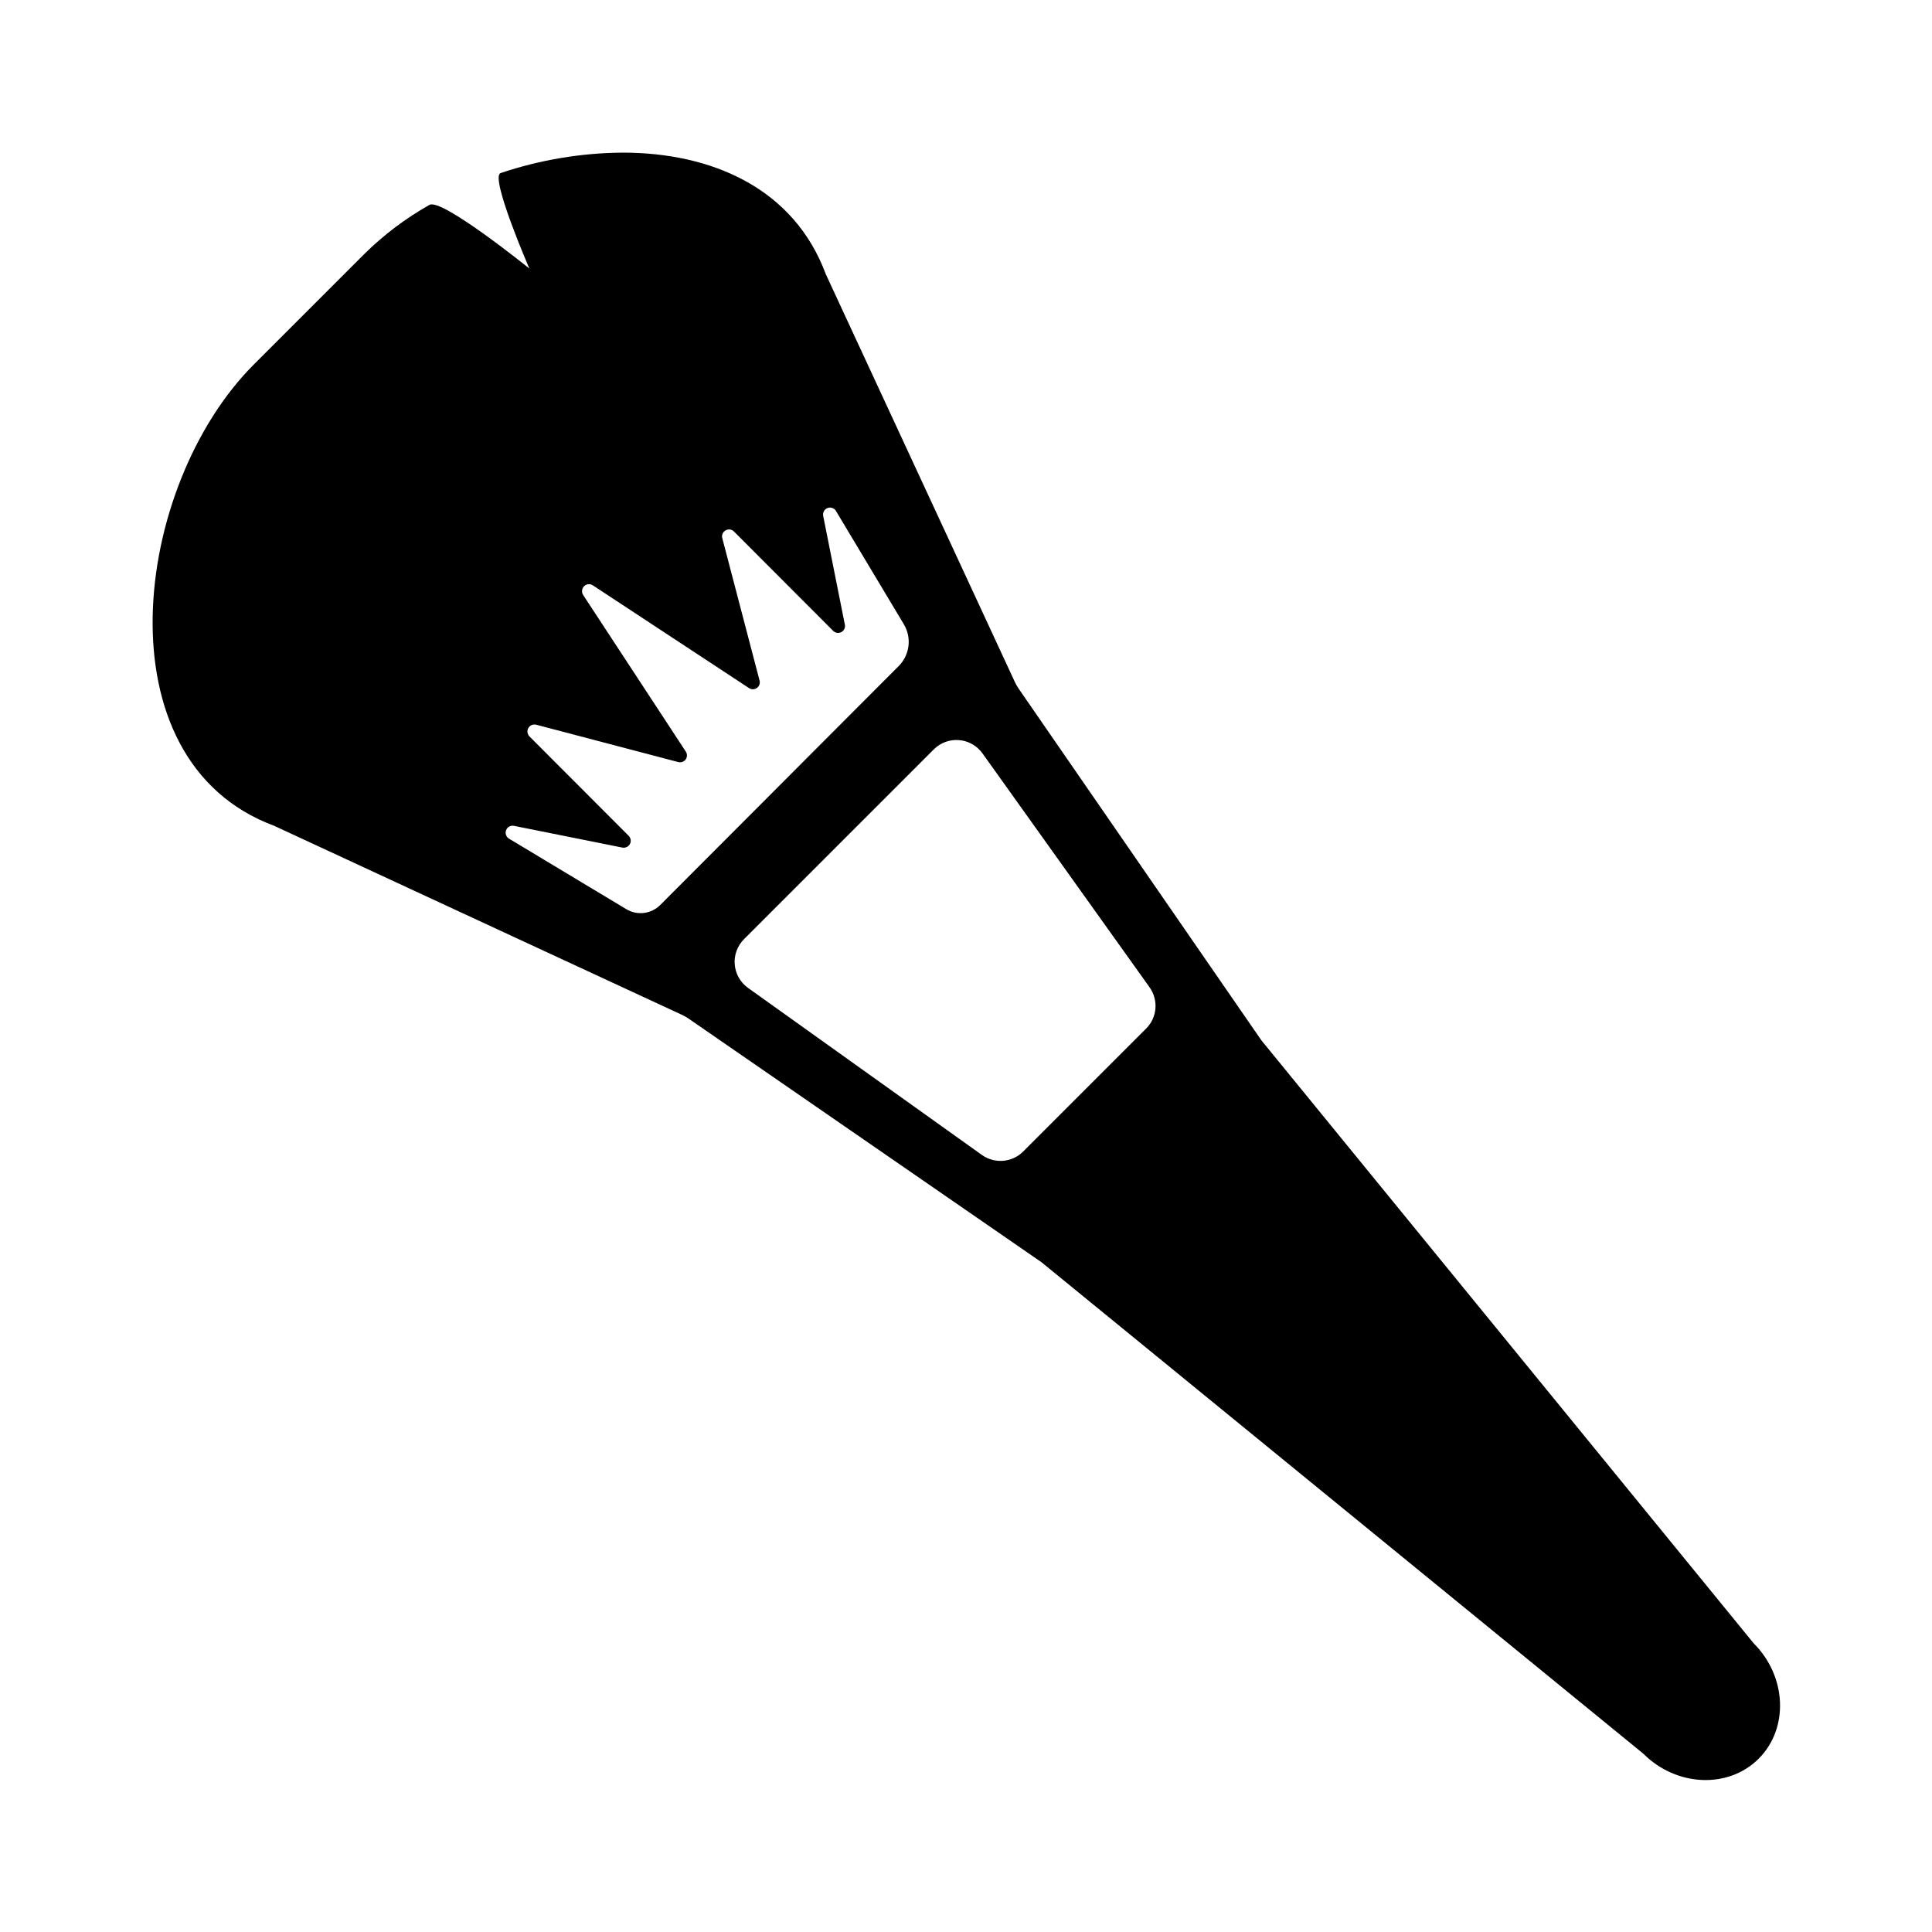 <svg width="24" height="24" viewBox="0 0 24 24" fill="currentColor" xmlns="http://www.w3.org/2000/svg">
<path fill-rule="evenodd" clip-rule="evenodd" d="M21.785 20.414L15.705 12.967C15.688 12.948 15.672 12.928 15.658 12.907L12.655 8.556C12.636 8.528 12.619 8.499 12.605 8.468L11.559 6.211L10.258 3.405C9.862 2.34 8.846 1.896 7.734 1.896C7.218 1.9 6.707 1.986 6.219 2.15C6.081 2.196 6.576 3.336 6.576 3.336C6.576 3.336 5.488 2.457 5.335 2.545C5.039 2.712 4.767 2.917 4.526 3.155L3.155 4.526C1.647 6.033 1.224 9.448 3.405 10.258L6.211 11.559L8.468 12.605C8.499 12.619 8.528 12.636 8.556 12.655L12.938 15.68L20.414 21.785C20.825 22.196 21.47 22.224 21.847 21.847C22.224 21.47 22.196 20.825 21.785 20.414ZM8.202 11.242C8.09 11.354 7.916 11.376 7.78 11.294L6.323 10.418C6.287 10.396 6.272 10.352 6.287 10.313C6.302 10.273 6.343 10.251 6.385 10.259L7.731 10.529C7.769 10.536 7.807 10.518 7.825 10.485C7.843 10.451 7.836 10.409 7.809 10.382L6.577 9.148C6.549 9.119 6.544 9.075 6.565 9.041C6.586 9.007 6.628 8.992 6.666 9.004L8.419 9.465C8.455 9.477 8.494 9.465 8.517 9.435C8.539 9.405 8.539 9.363 8.517 9.333L7.246 7.394C7.222 7.359 7.226 7.312 7.256 7.282C7.285 7.252 7.333 7.248 7.367 7.273L9.302 8.546C9.333 8.568 9.374 8.568 9.404 8.545C9.434 8.523 9.446 8.484 9.434 8.448L8.974 6.691C8.961 6.653 8.976 6.611 9.011 6.59C9.045 6.569 9.089 6.574 9.117 6.602L10.35 7.837C10.377 7.864 10.418 7.87 10.452 7.852C10.485 7.834 10.503 7.796 10.495 7.759L10.226 6.409C10.218 6.368 10.24 6.326 10.28 6.311C10.319 6.296 10.364 6.311 10.385 6.348L11.228 7.755C11.328 7.922 11.302 8.136 11.164 8.274L8.202 11.242ZM14.238 12.777L12.71 14.305C12.573 14.442 12.356 14.46 12.197 14.347L9.292 12.272C9.197 12.204 9.137 12.098 9.127 11.981C9.117 11.865 9.16 11.75 9.242 11.667L11.6 9.309C11.683 9.226 11.798 9.184 11.914 9.194C12.031 9.203 12.137 9.264 12.205 9.359L14.28 12.264C14.393 12.423 14.376 12.639 14.238 12.777Z" fill="currentColor"/>
</svg>
